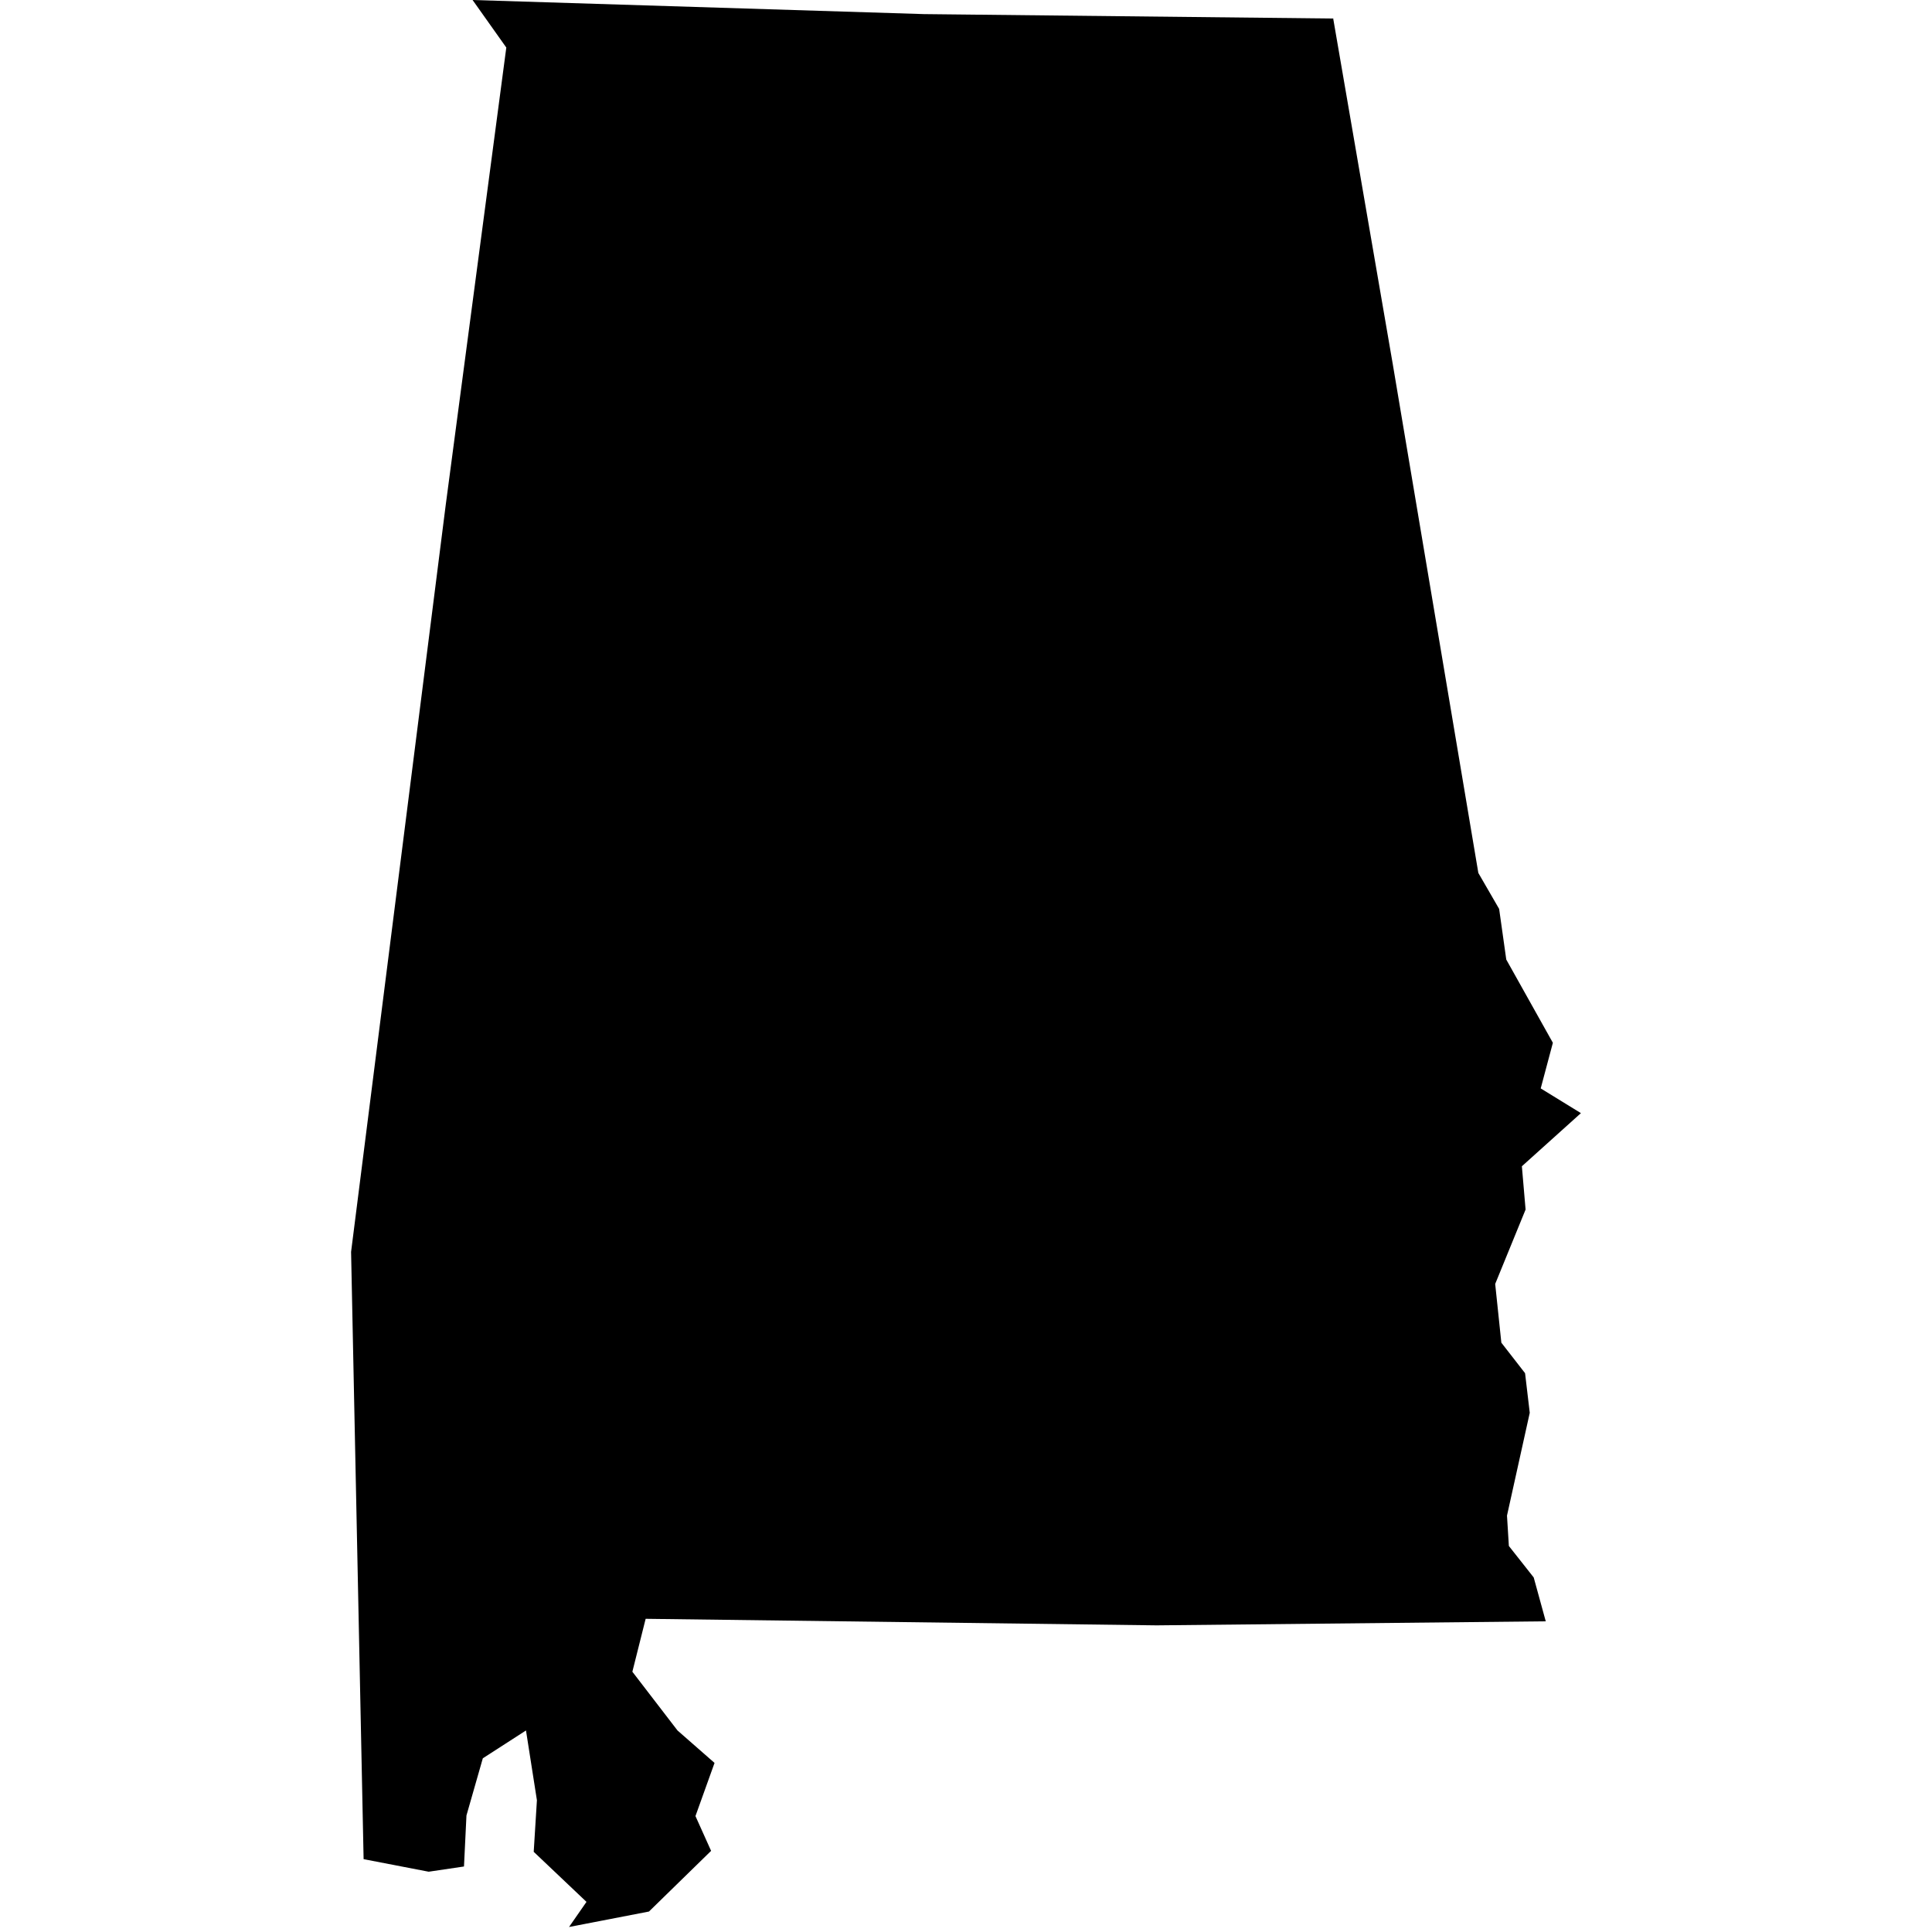 <?xml version="1.0" standalone="no"?>
<!DOCTYPE svg PUBLIC "-//W3C//DTD SVG 1.1//EN" "http://www.w3.org/Graphics/SVG/1.1/DTD/svg11.dtd">
<svg version="1.1" xmlns="http://www.w3.org/2000/svg" width="100" height="100" viewBox="0 0 64 64">
  <path d="M30.6,0.467L44.164,0.614L46.14,12.078L48.972,28.918L49.661,30.109L49.897,31.786L51.441,34.544L51.038,36.055L52.37,36.874L50.414,38.634L50.537,40.068L49.53,42.532L49.734,44.478L50.52,45.489L50.675,46.801L49.921,50.207L49.983,51.212L50.806,52.255L51.205,53.708L38.313,53.842L21.388,53.625L20.948,55.378L22.443,57.324L23.67,58.399L23.038,60.16L23.556,61.312L21.498,63.322L18.85,63.834L19.428,63.002L17.68,61.344L17.786,59.635L17.424,57.324L15.994,58.246L15.452,60.14L15.37,61.83L14.201,62.003L12.045,61.587L11.63,41.47L14.763,16.744L16.772,1.575L15.655,0Z"></path>
</svg>